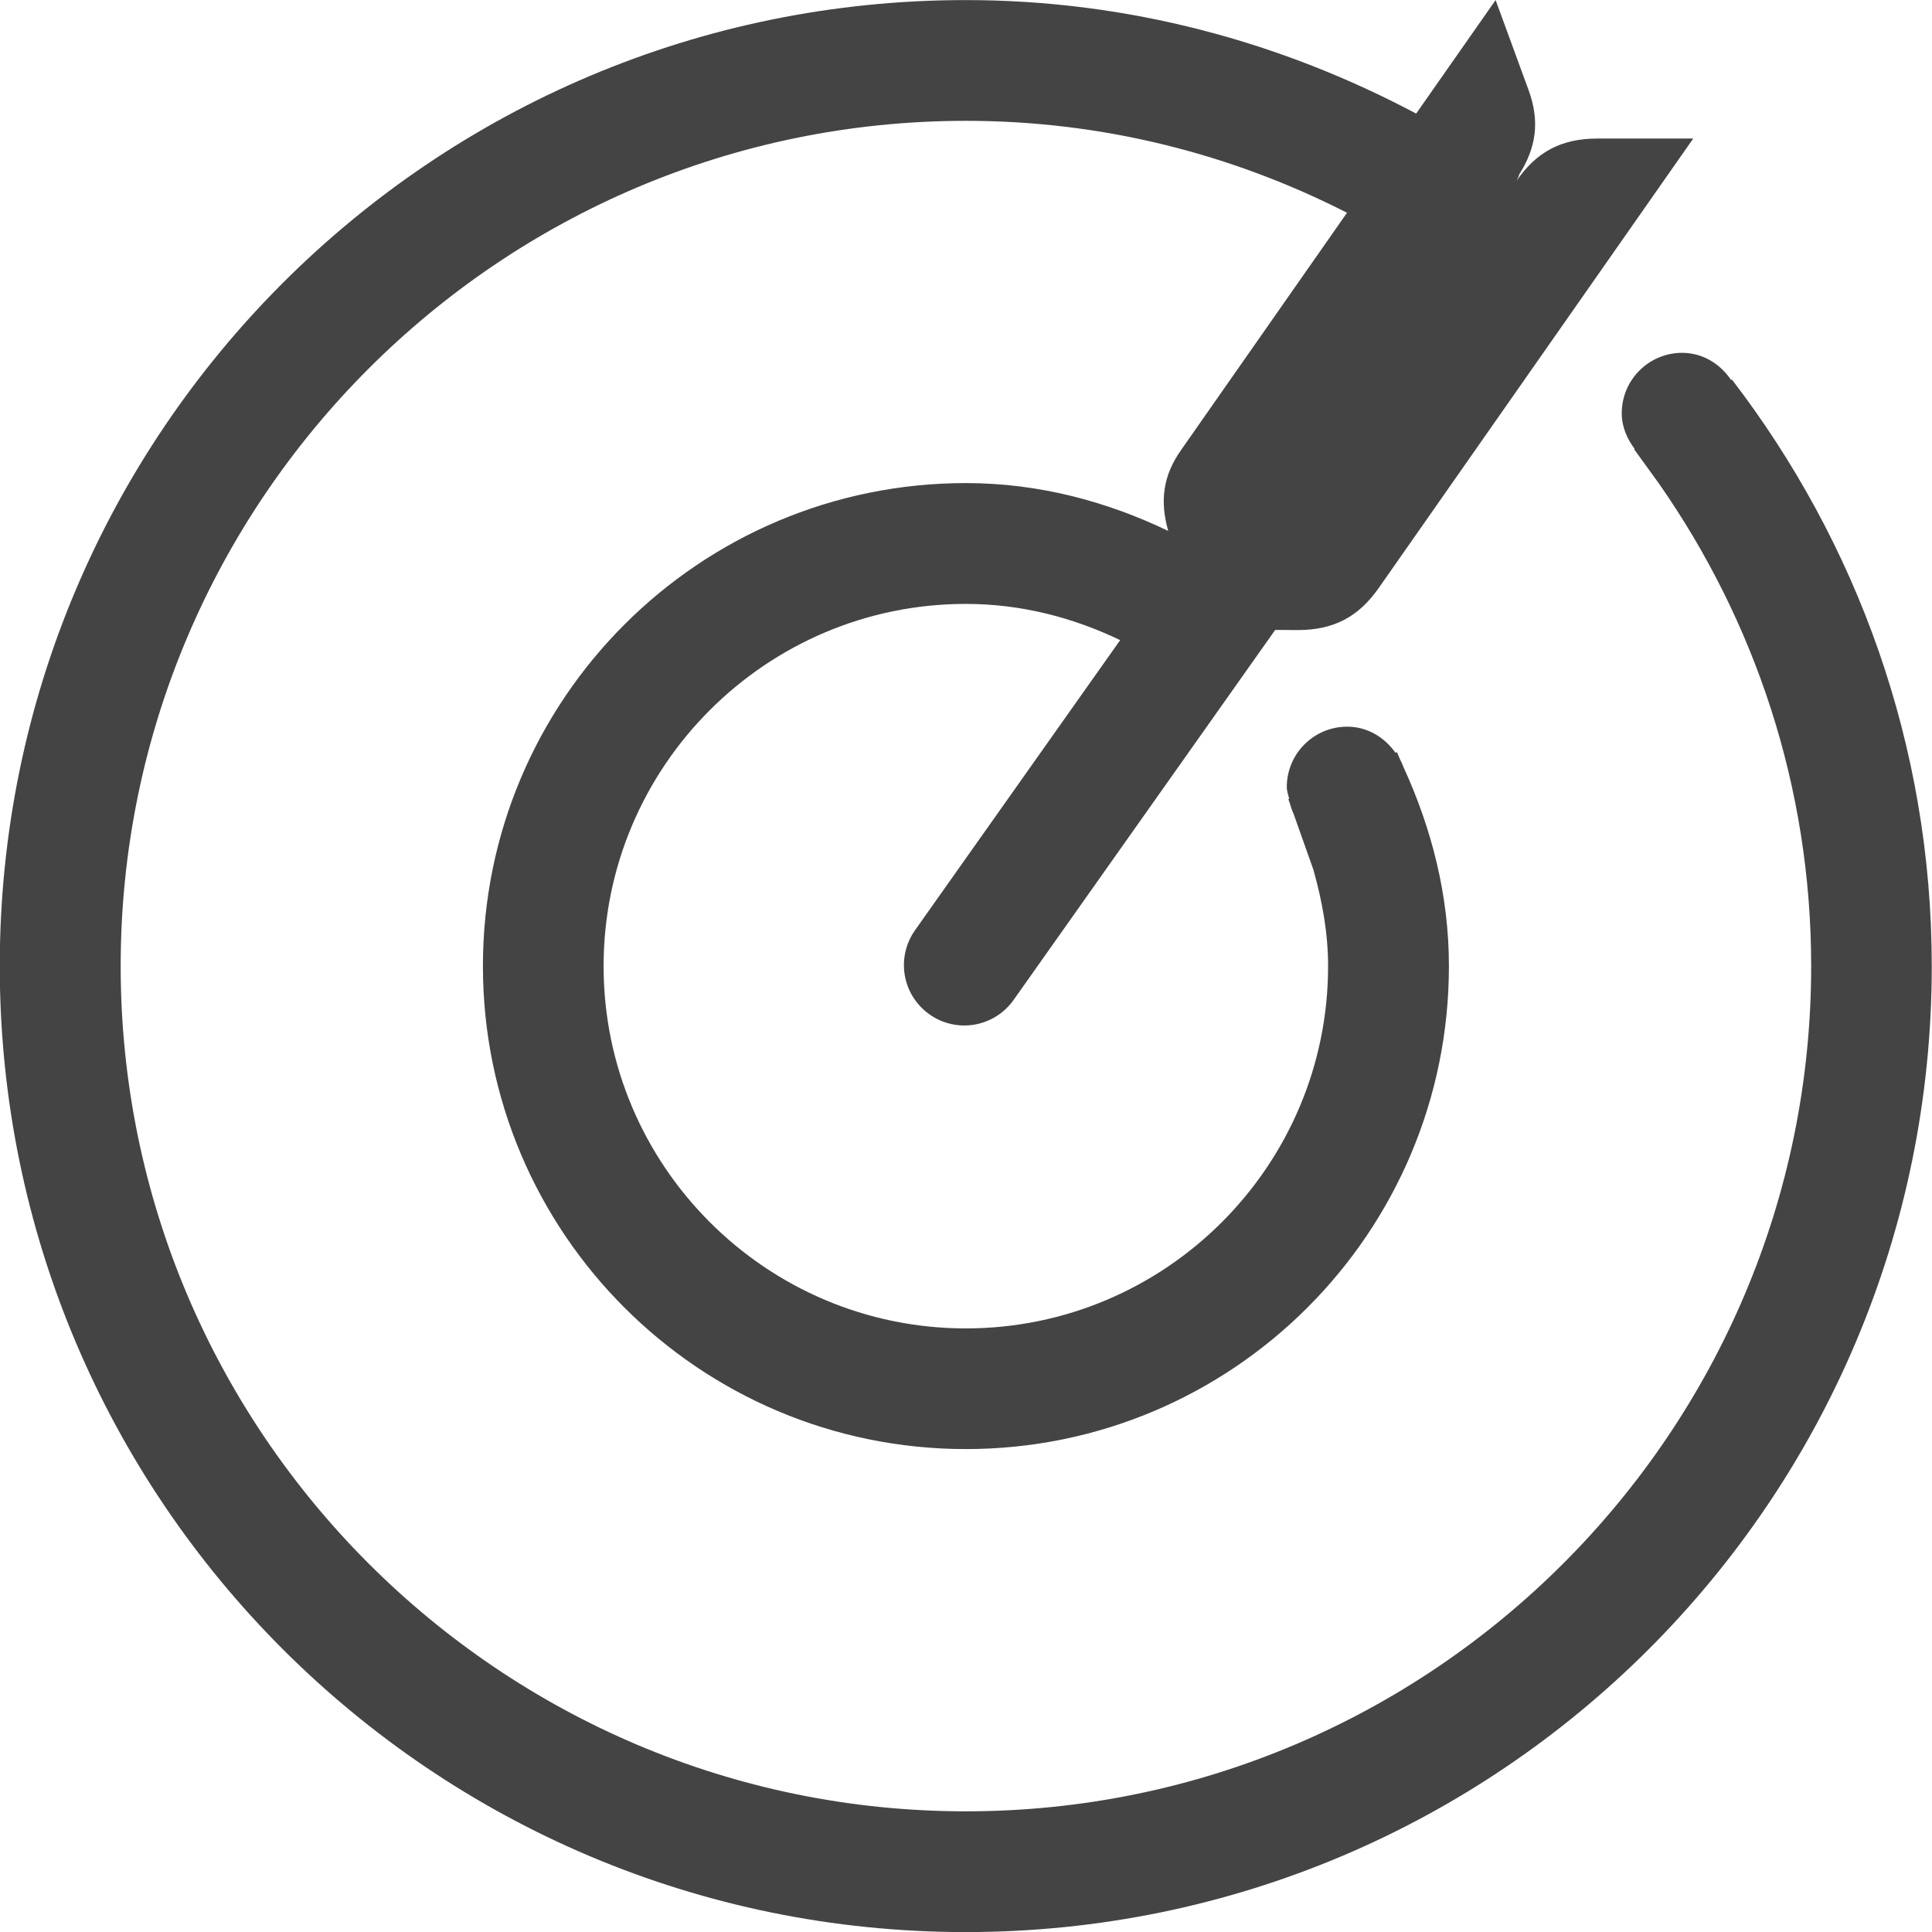 <!-- Generated by IcoMoon.io -->
<svg version="1.1" xmlns="http://www.w3.org/2000/svg" width="24" height="24" viewBox="0 0 24 24">
<title>target</title>
<path fill="#444" d="M21.516 4.712l-0.011 0.009c-0.135-0.199-0.351-0.338-0.609-0.338-0.414 0-0.75 0.336-0.75 0.75 0 0.17 0.066 0.318 0.16 0.443l-0.006 0.005 0.308 0.426c1.189 1.702 1.891 3.766 1.891 5.994 0 5.788-4.71 10.5-10.5 10.5s-10.5-4.712-10.5-10.5 4.71-10.5 10.5-10.5c1.706 0 3.31 0.416 4.734 1.142l-2.056 2.94c-0.234 0.327-0.269 0.646-0.165 1.012-0.765-0.366-1.607-0.594-2.513-0.594-3.313 0-6 2.687-6 6s2.687 6 6 6 6-2.687 6-6c0-0.888-0.218-1.716-0.564-2.471-0.012-0.033-0.025-0.063-0.042-0.094-0.015-0.031-0.025-0.063-0.040-0.093l-0.018 0.008c-0.135-0.191-0.348-0.324-0.6-0.324-0.414 0-0.75 0.336-0.75 0.75 0 0.053 0.019 0.098 0.030 0.147l-0.011 0.002 0.021 0.060c0.012 0.040 0.024 0.082 0.043 0.12l0.247 0.697c0.108 0.384 0.183 0.781 0.183 1.199 0 2.481-2.019 4.5-4.5 4.5s-4.5-2.019-4.5-4.5 2.019-4.5 4.5-4.5c0.689 0 1.334 0.17 1.917 0.45l-2.55 3.606c-0.238 0.341-0.156 0.806 0.183 1.044 0.341 0.24 0.807 0.156 1.046-0.184l3.247-4.593 0.287 0.002c0.439-0.002 0.747-0.162 1-0.524l3.906-5.582h-1.191c-0.441 0.001-0.75 0.159-1.002 0.522v-0.002c0.014-0.021 0.030-0.066 0.030-0.066s0 0-0.002-0.002c0.213-0.336 0.262-0.661 0.121-1.050l-0.411-1.122-0.987 1.41c-1.673-0.888-3.569-1.41-5.595-1.41-6.627 0-12 5.373-12 12s5.373 12 12 12 12-5.373 12-12c0-2.745-0.933-5.268-2.484-7.288z"></path>
</svg>
